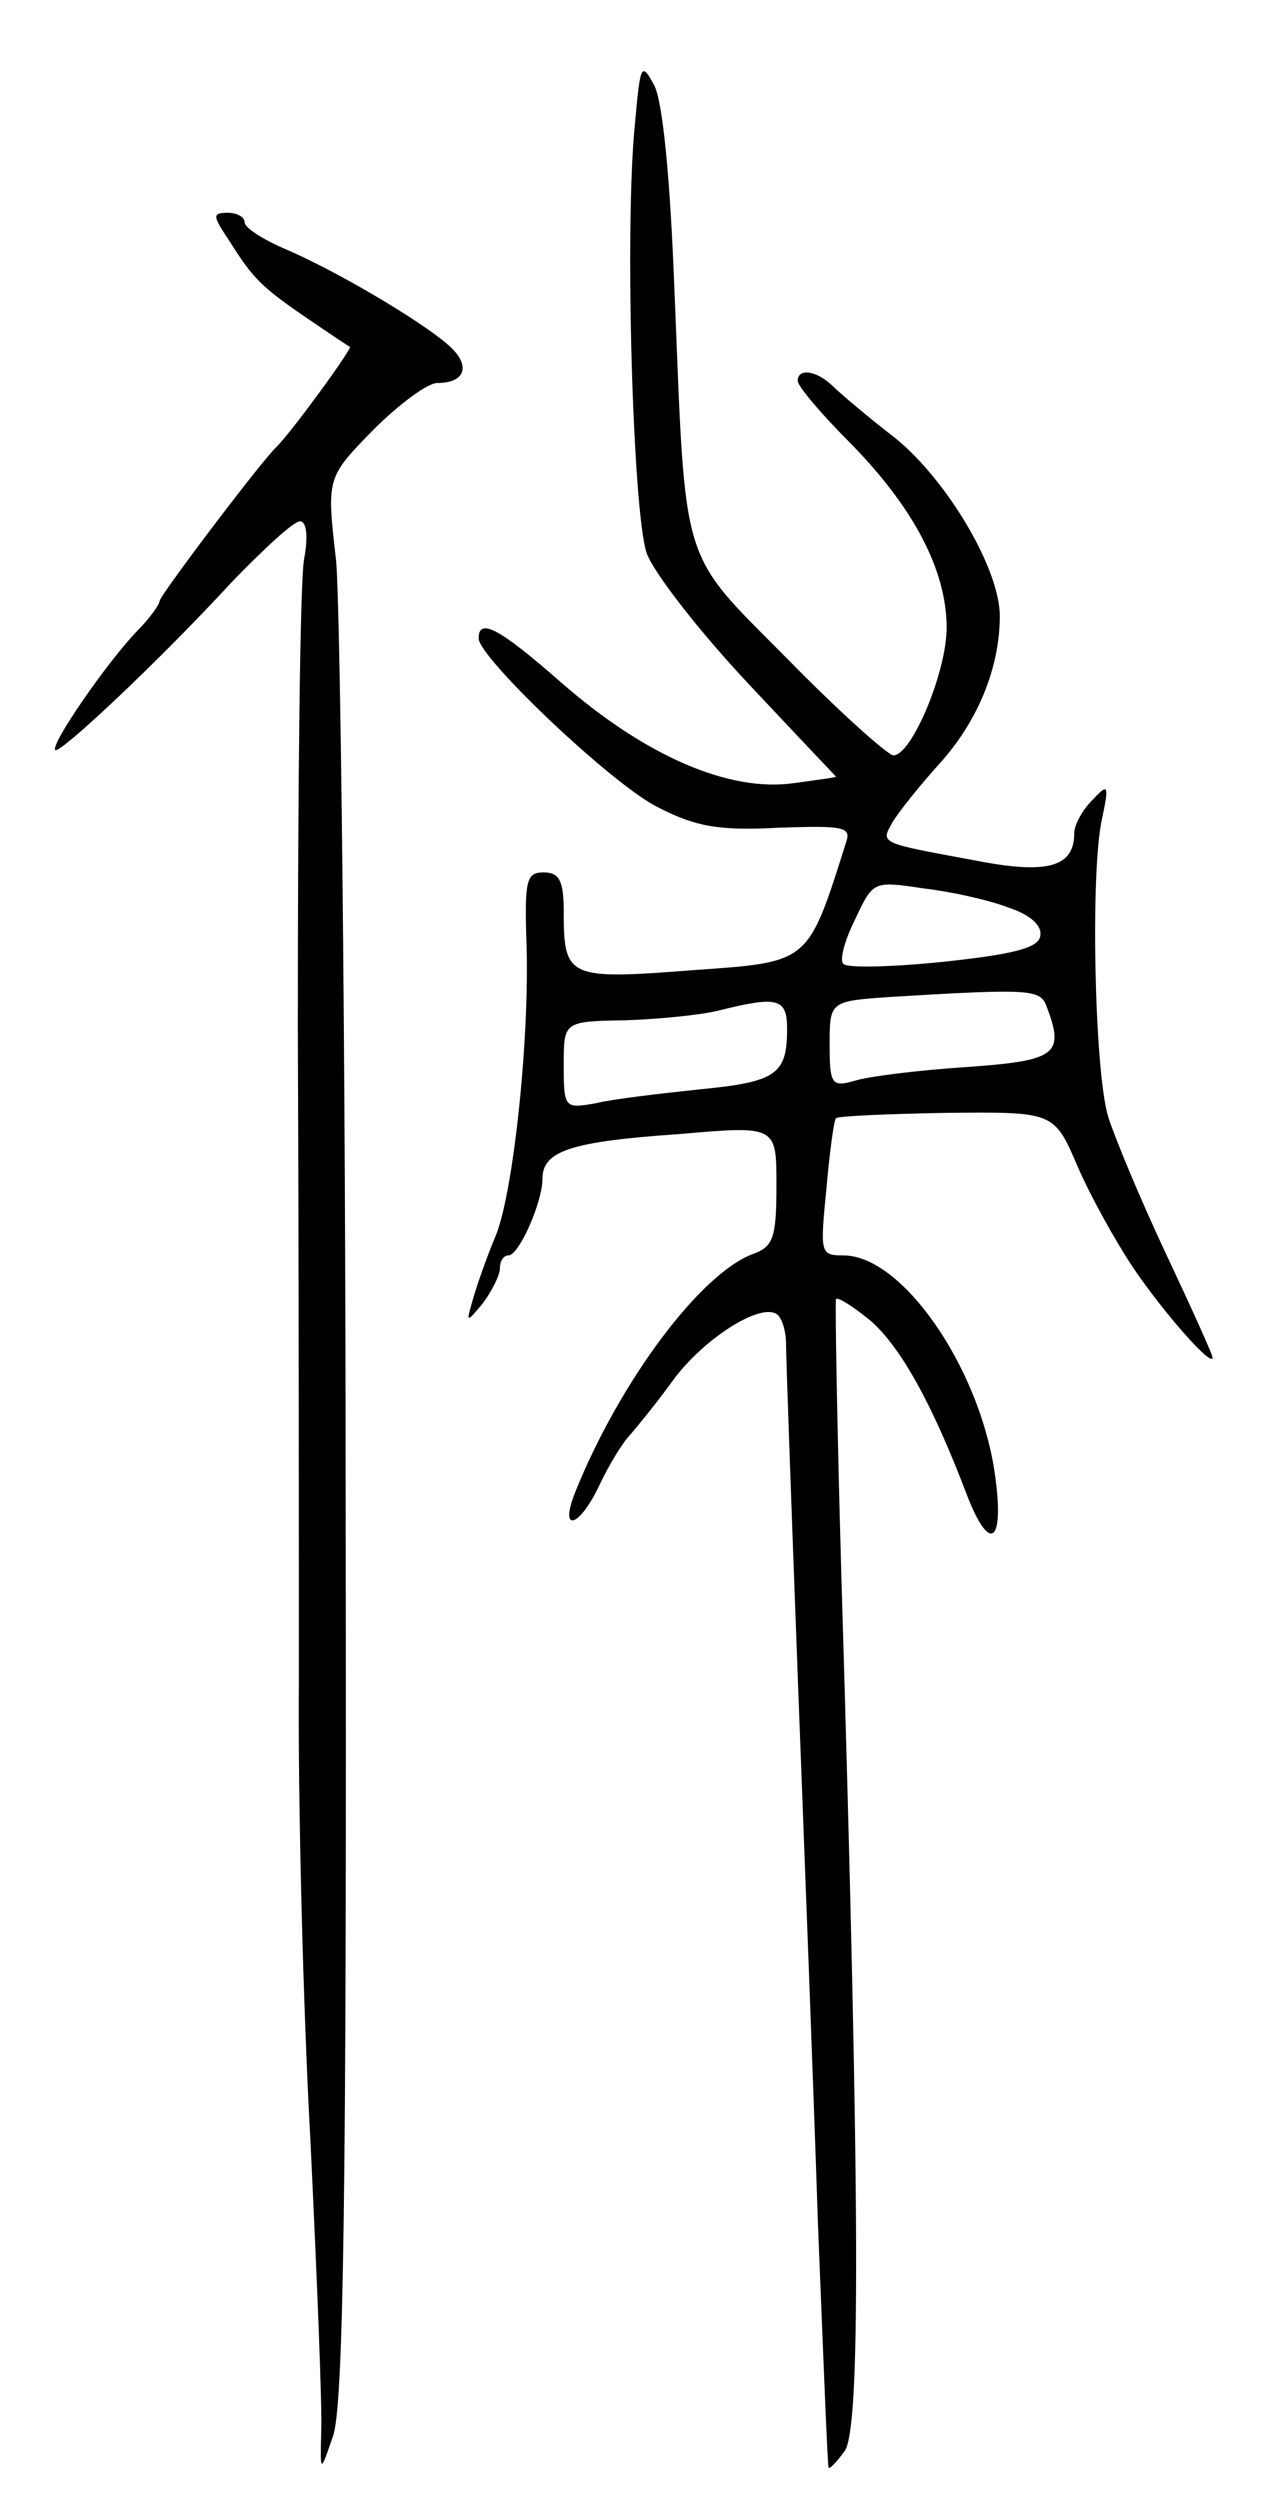 <svg version="1.0" xmlns="http://www.w3.org/2000/svg"
 width="121pt" height="235pt" viewBox="0 0 121 235"
 preserveAspectRatio="xMidYMid meet">
<g transform="translate(0,235) scale(0.1,-0.1)"
fill="#000000" stroke="none">
<path d="M597 2234 c-10 -97 -2 -366 11 -404 7 -19 50 -74 95 -122 46 -49 83
-88 83 -88 -1 -1 -18 -3 -39 -6 -61 -9 -140 25 -220 95 -57 50 -77 61 -77 41
0 -18 126 -138 169 -159 35 -18 57 -22 113 -19 58 2 68 1 64 -12 -37 -117 -34
-114 -146 -122 -116 -9 -120 -7 -120 55 0 29 -4 37 -19 37 -16 0 -18 -7 -16
-67 3 -92 -13 -240 -30 -277 -7 -17 -16 -42 -20 -56 -7 -24 -7 -24 9 -5 8 11
16 26 16 33 0 6 3 12 8 12 10 0 32 50 32 72 0 26 26 35 128 42 92 8 92 8 92
-48 0 -50 -3 -58 -23 -65 -49 -19 -124 -119 -166 -223 -16 -40 4 -34 23 7 9
19 22 40 29 47 6 7 25 30 40 51 29 39 81 72 97 62 5 -3 9 -16 9 -28 0 -12 5
-152 11 -312 6 -159 15 -391 19 -515 5 -124 9 -227 10 -229 0 -3 7 4 15 15 15
20 15 224 -3 824 -4 140 -6 257 -5 259 2 2 16 -7 32 -20 28 -24 58 -77 91
-164 22 -57 36 -45 26 22 -15 99 -87 203 -142 203 -22 0 -22 2 -16 63 3 34 7
64 9 66 2 2 49 4 104 5 101 1 101 1 123 -50 12 -28 36 -71 52 -95 29 -43 75
-95 75 -85 0 3 -20 47 -44 98 -24 51 -48 109 -54 128 -13 42 -17 230 -6 280 7
33 6 34 -9 18 -9 -9 -17 -23 -17 -31 0 -32 -25 -39 -92 -26 -92 17 -90 16 -79
36 6 10 26 35 45 56 35 39 56 89 56 138 0 44 -49 127 -98 167 -26 20 -53 43
-60 50 -15 14 -32 16 -32 4 0 -5 22 -31 49 -58 60 -61 91 -120 91 -174 0 -42
-33 -120 -50 -120 -5 0 -50 40 -99 90 -103 104 -96 82 -107 350 -4 104 -11
175 -19 190 -12 22 -13 20 -18 -36z m351 -737 c21 -7 32 -17 30 -27 -2 -11
-25 -17 -91 -24 -48 -5 -91 -6 -94 -2 -4 3 1 22 11 42 17 36 17 36 64 29 26
-3 62 -11 80 -18z m36 -93 c17 -45 10 -51 -76 -57 -46 -3 -93 -9 -105 -13 -21
-6 -23 -3 -23 34 0 41 0 41 58 45 132 8 140 7 146 -9z m-244 -21 c0 -43 -10
-50 -83 -57 -37 -4 -81 -9 -97 -13 -29 -5 -30 -5 -30 36 0 41 0 41 58 42 31 1
71 5 87 9 56 14 65 12 65 -17z"/>
<path d="M216 2123 c22 -35 30 -43 74 -73 19 -13 37 -25 39 -26 2 -2 -54 -79
-69 -94 -14 -13 -110 -140 -110 -145 0 -3 -9 -16 -21 -28 -28 -29 -82 -107
-77 -112 4 -4 96 82 166 158 30 31 58 57 64 57 6 0 8 -13 4 -35 -4 -19 -6
-218 -6 -442 1 -224 1 -500 1 -613 -1 -113 4 -308 11 -435 6 -126 11 -248 10
-270 -1 -40 -1 -40 11 -5 10 27 13 226 12 860 0 454 -5 860 -9 903 -9 78 -9
78 35 123 24 24 51 44 60 44 28 0 32 18 9 37 -27 23 -105 69 -152 89 -21 9
-38 20 -38 25 0 5 -7 9 -16 9 -15 0 -14 -3 2 -27z"/>
</g>
</svg>
